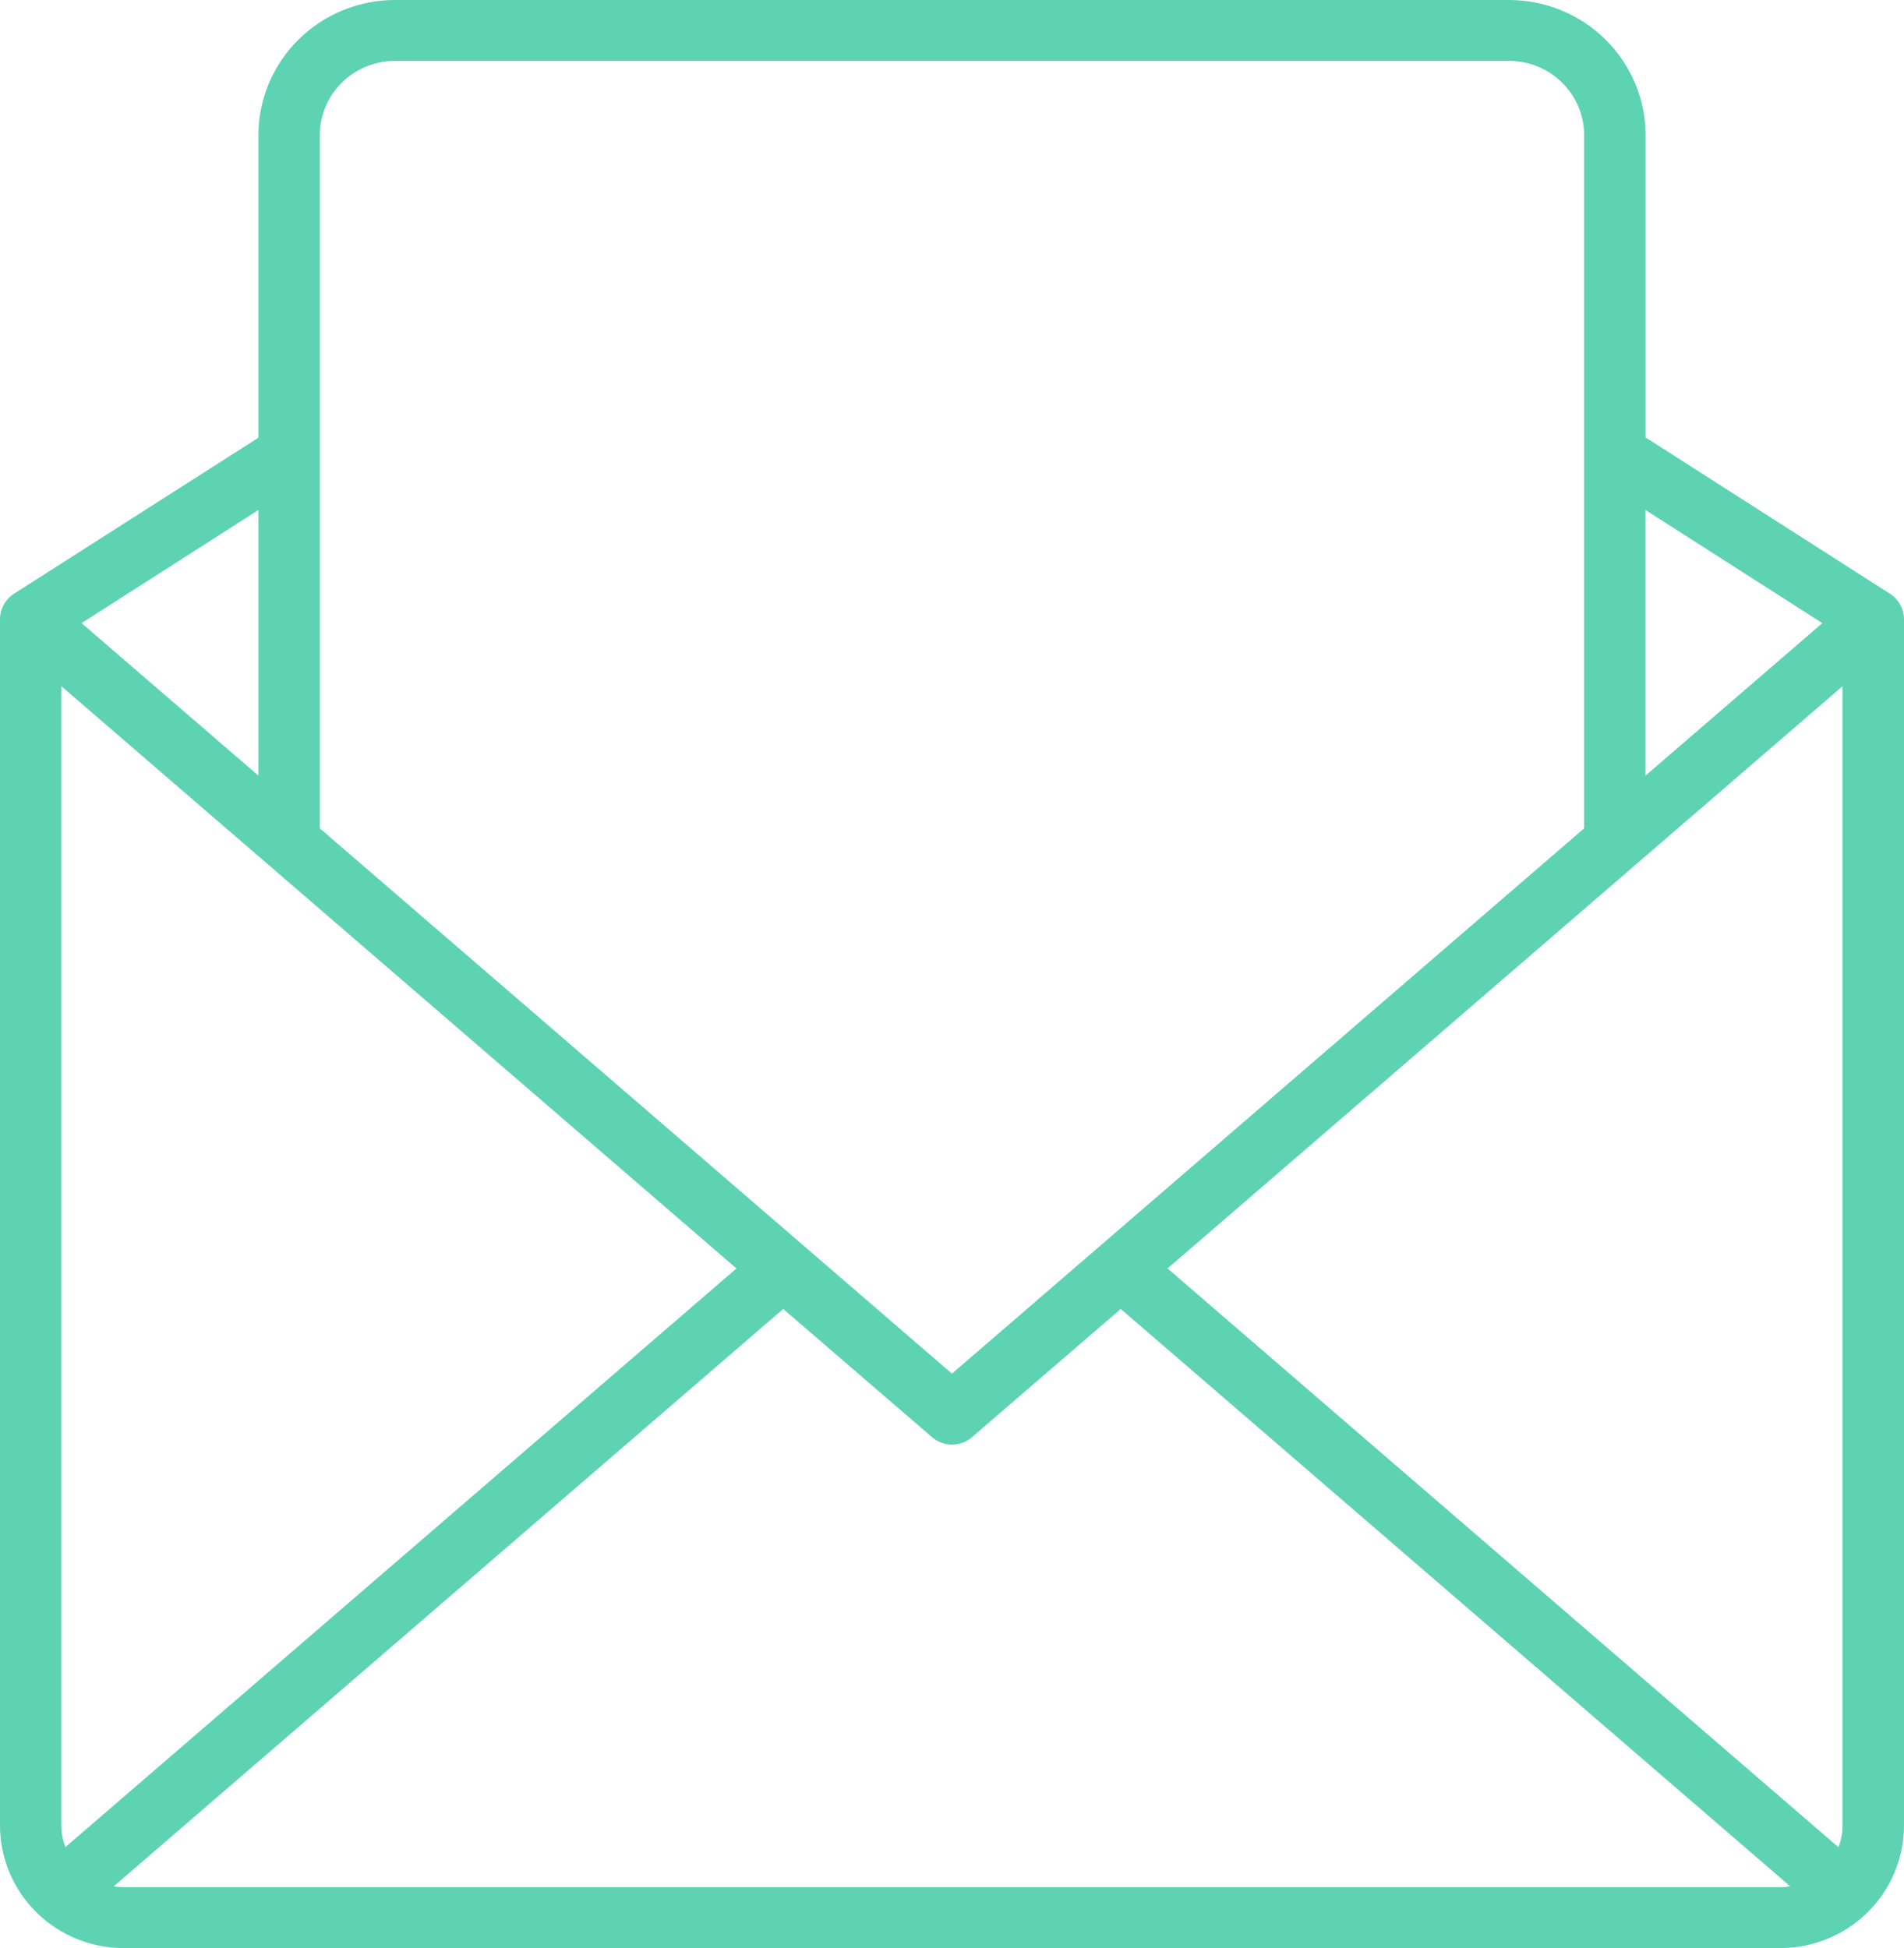 <svg width="43" height="44" viewBox="0 0 43 44" fill="none" xmlns="http://www.w3.org/2000/svg">
<g id="Email">
<path id="Vector" fill-rule="evenodd" clip-rule="evenodd" d="M5.836 17.518L1.842 14.074L5.836 11.519V17.518ZM8.916 1.376H34.083C34.532 1.376 34.962 1.552 35.279 1.867C35.597 2.181 35.776 2.608 35.776 3.053V18.709L21.499 31.025L7.223 18.709V3.053C7.223 2.832 7.267 2.614 7.352 2.411C7.437 2.207 7.562 2.022 7.719 1.867C7.876 1.711 8.063 1.588 8.268 1.504C8.474 1.419 8.694 1.376 8.916 1.376ZM41.156 14.074L37.162 17.518V11.519L41.156 14.074ZM41.613 15.498L26.368 28.649L41.519 41.721C41.581 41.565 41.612 41.399 41.611 41.232V15.498H41.613ZM2.789 42.624H40.209C40.283 42.624 40.358 42.618 40.431 42.605L25.311 29.564L21.955 32.456C21.83 32.567 21.668 32.628 21.5 32.628C21.331 32.628 21.169 32.567 21.044 32.456L17.688 29.564L2.568 42.605C2.641 42.618 2.715 42.624 2.789 42.624ZM16.632 28.649L1.385 15.498V41.23C1.385 41.397 1.417 41.563 1.477 41.719L16.632 28.649ZM2.789 44H40.209C40.949 43.999 41.659 43.707 42.182 43.188C42.706 42.669 43 41.965 43 41.231V13.988C43 13.873 42.971 13.76 42.915 13.659C42.86 13.558 42.78 13.473 42.683 13.41L37.164 9.88V3.053C37.163 2.243 36.838 1.467 36.26 0.895C35.682 0.322 34.899 0.001 34.083 0H8.916C8.1 0.001 7.317 0.322 6.74 0.895C6.162 1.467 5.838 2.242 5.836 3.052V9.886L0.316 13.41C0.219 13.473 0.139 13.558 0.084 13.659C0.029 13.76 0 13.873 0 13.988V41.23C-9.33823e-07 41.964 0.294 42.668 0.817 43.187C1.34 43.706 2.049 43.999 2.789 44Z" fill="#5DD3B3"/>
</g>
</svg>
